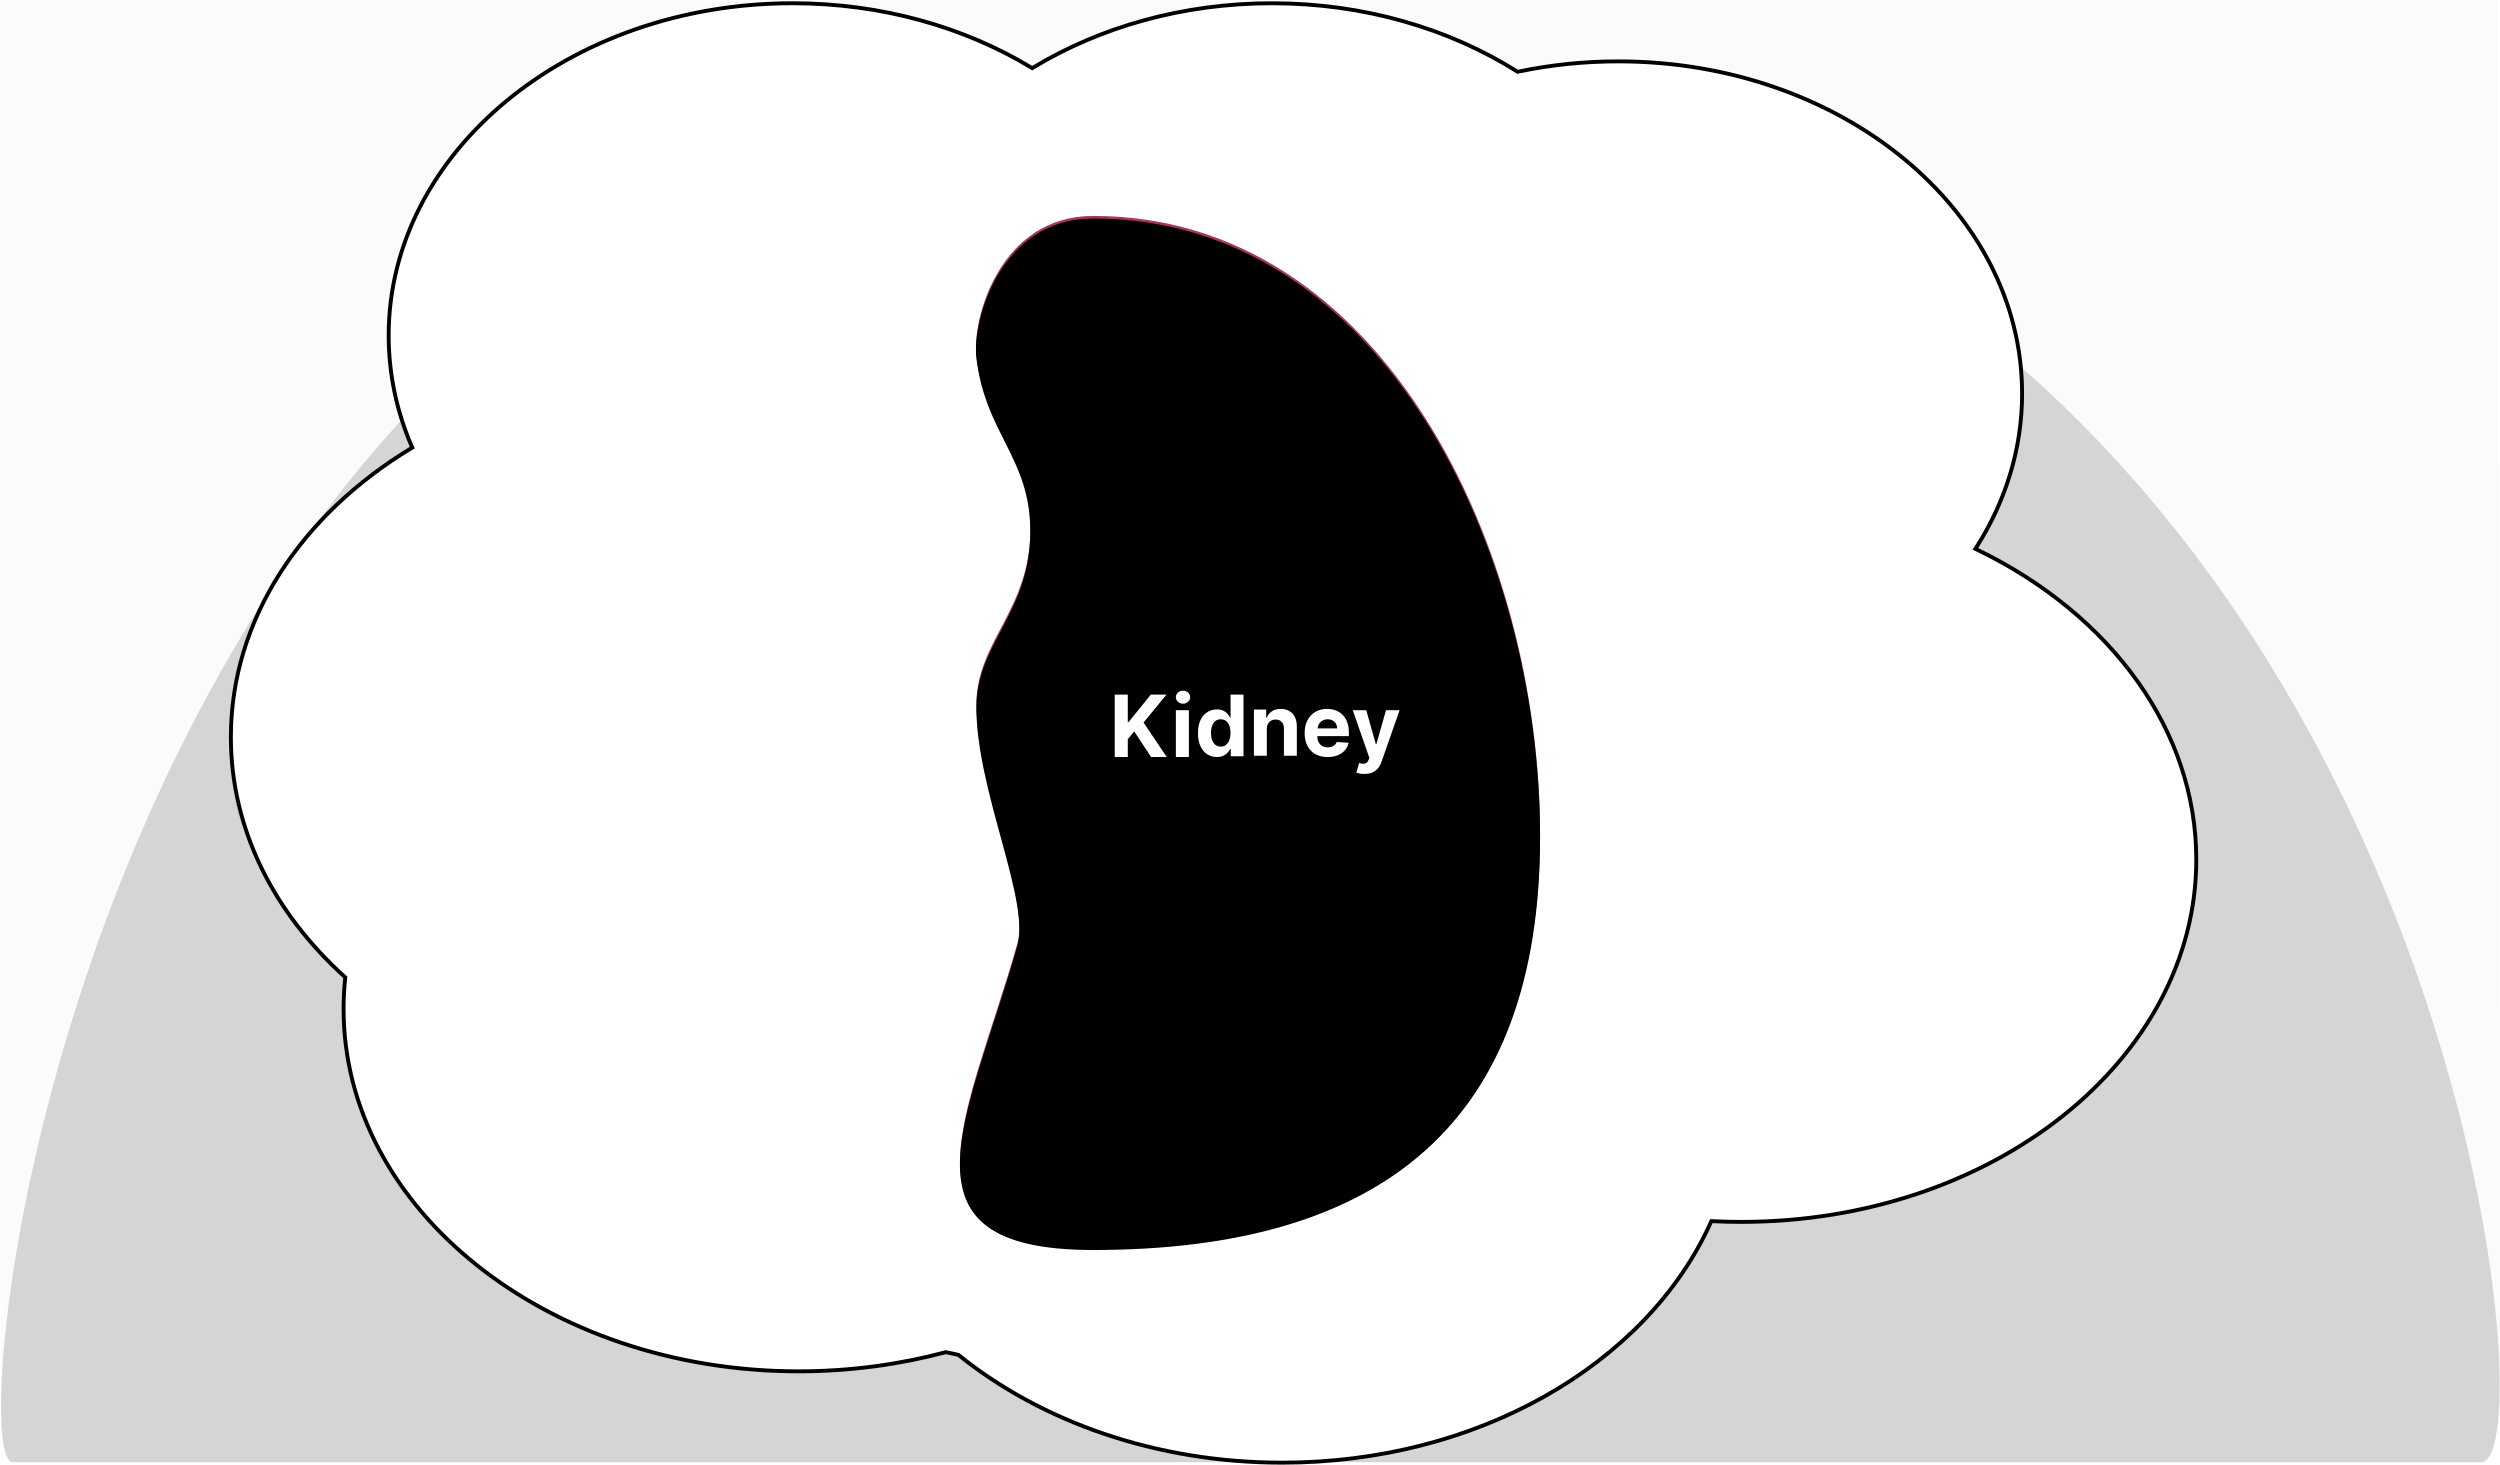 <?xml version="1.0" encoding="UTF-8"?>
<svg width="1922px" height="1126px" viewBox="0 0 1922 1126" version="1.1" xmlns="http://www.w3.org/2000/svg" xmlns:xlink="http://www.w3.org/1999/xlink">
    <!-- Generator: Sketch 62 (91390) - https://sketch.com -->
    <title>Group 28</title>
    <desc>Created with Sketch.</desc>
    <defs>
        <path d="M840.452,959 C1063.614,959 1184,860.518 1184,641.537 C1184,422.556 1063.614,166 840.452,166 C768.455,166 747.254,245.515 750.653,273.424 C757.8,332.101 792.115,349.962 792.115,406.638 C792.115,469.408 750.653,492.635 750.653,541.784 C750.653,606.154 792.115,690.128 782.137,725.373 C744.259,859.174 682.89,959 840.452,959 Z" id="path-1"></path>
        <filter x="-3.1%" y="-1.8%" width="106.3%" height="103.5%" filterUnits="objectBoundingBox" id="filter-2">
            <feGaussianBlur stdDeviation="13" in="SourceAlpha" result="shadowBlurInner1"></feGaussianBlur>
            <feOffset dx="0" dy="2" in="shadowBlurInner1" result="shadowOffsetInner1"></feOffset>
            <feComposite in="shadowOffsetInner1" in2="SourceAlpha" operator="arithmetic" k2="-1" k3="1" result="shadowInnerInner1"></feComposite>
            <feColorMatrix values="0 0 0 0 0   0 0 0 0 0   0 0 0 0 0  0 0 0 0.5 0" type="matrix" in="shadowInnerInner1"></feColorMatrix>
        </filter>
    </defs>
    <g id="Page-1" stroke="none" stroke-width="1" fill="none" fill-rule="evenodd">
        <g id="Group-28">
            <g id="Group-6">
                <g id="2scene1-(2)">
                    <g id="Layer_3">
                        <polygon id="Path" fill="#FBFBFB" fill-rule="nonzero" points="1922 1082 0.5 1082 0.5 0.5 1921 0.5"></polygon>
                        <path d="M1046.546,1124.14 C1433.862,1124.14 1769.718,1124.14 1907.47,1124.14 C1969.621,1124.14 1862.054,57.665 919.683,57.665 C76.665,57.665 -37.527,1124.14 9.883,1124.14 C443.382,1124.14 510,1124.14 1046.546,1124.14 Z" id="Oval" fill="#D5D5D5"></path>
                    </g>
                </g>
                <path d="M1199.5,964 C1213.583,964 1225,959.883 1225,944.981 C1225,930.08 1213.583,918 1199.5,918 C1185.417,918 1174,930.08 1174,944.981 C1174,959.883 1185.417,964 1199.5,964 Z" id="Oval" fill="#000000"></path>
                <path d="M1199.5,944 C1209.717,944 1218,941.941 1218,934.491 C1218,927.04 1209.717,921 1199.5,921 C1189.283,921 1181,927.04 1181,934.491 C1181,941.941 1189.283,944 1199.5,944 Z" id="Oval" fill="#FFFFFF"></path>
                <g id="Group-8" transform="translate(656, 909) rotate(80) translate(-656, -909) translate(613, 853)" stroke="#000000">
                    <path d="M73.801,70.906 C65,86.033 53.37,101.809 34.991,108.49 C29.392,110.526 22.869,111.877 16.985,110.485 C12.495,109.423 8.389,106.75 5.367,101.558 C0.996,94.049 0.133,88.381 1.476,83.633 C3.262,77.319 8.888,72.657 15.079,67.474 C19.458,63.807 24.129,59.892 28.008,55.009 C34.508,46.825 34.86,38.993 35.176,31.523 C35.586,21.84 35.953,12.789 50.52,4.447 C57.153,0.649 62.671,0.333 67.282,2.06 C73.405,4.352 77.914,10.186 81.33,16.055 C84.93,22.238 85.559,31.006 84.307,40.207 C82.844,50.963 78.798,62.317 73.801,70.906 Z" id="Oval" fill="#000000"></path>
                    <path d="M59.23,66.131 C51.734,80.054 38.89,90.607 26.742,96.274 C22.903,98.065 18.447,100.102 13.881,99.905 C10.713,99.768 7.498,98.537 4.407,95.388 C2.515,93.459 1.413,91.545 0.959,89.634 C0.467,87.563 0.738,85.503 1.55,83.448 C3.754,77.875 9.862,72.361 15.97,66.814 C21.135,62.123 26.31,57.412 29.254,52.655 C33.554,45.707 33.79,39.055 33.999,32.714 C34.27,24.51 34.491,16.831 44.113,9.759 C46.185,8.237 48.088,7.378 49.842,7.061 C51.724,6.72 53.427,7.009 54.971,7.751 C58.999,9.687 61.949,14.621 64.196,19.574 C69.359,30.958 66.076,53.413 59.23,66.131 Z" id="Oval" fill="#FFFFFF"></path>
                </g>
            </g>
            <g id="Group-26" transform="translate(176, 1)" fill="#FFFFFF" stroke="#000000" stroke-width="3">
                <path d="M1410.165,856.695 C1346.827,907.184 1259.322,938.394 1162.676,938.394 C1155.297,938.394 1147.97,938.212 1140.704,937.853 C1140.363,937.836 1140.022,937.819 1139.677,937.806 C1139.539,938.117 1139.4,938.427 1139.261,938.737 C1114.755,993.32 1069.473,1040.013 1011.034,1072.805 C954.105,1104.749 884.688,1123.5 809.777,1123.5 C712.376,1123.5 624.258,1091.8 560.807,1040.613 C557.119,1039.747 554.107,1039.163 551.105,1038.561 C515.133,1048.116 477.31,1053.287 437.973,1053.287 C341.327,1053.287 253.822,1022.078 190.485,971.589 C127.284,921.209 88.149,851.624 88.149,774.734 C88.149,766.79 88.567,758.924 89.386,751.149 C89.412,750.896 89.44,750.642 89.457,750.381 C89.271,750.214 89.085,750.046 88.899,749.878 C34.529,700.802 1.5,636.328 1.5,565.691 C1.5,475.098 55.821,394.654 139.826,343.803 C140.2,343.576 140.575,343.351 140.945,343.124 C140.771,342.726 140.599,342.327 140.427,341.928 C129.017,315.34 122.809,286.725 122.809,256.915 C122.809,186.411 157.537,122.603 213.627,76.406 C269.833,30.115 347.484,1.5 433.247,1.5 C501.912,1.5 565.375,19.843 616.799,50.915 C617.056,51.07 617.313,51.226 617.579,51.383 C617.836,51.226 618.093,51.07 618.35,50.915 C669.772,19.843 733.236,1.5 801.9,1.5 C872.711,1.5 937.991,21.008 990.238,53.865 C990.411,53.974 990.583,54.082 990.756,54.188 C990.952,54.146 991.148,54.105 991.345,54.064 C1015.904,48.915 1041.639,46.181 1068.15,46.181 C1153.912,46.181 1231.564,74.796 1287.769,121.087 C1343.859,167.283 1378.587,231.092 1378.587,301.596 C1378.587,344.145 1365.938,384.26 1343.577,419.534 C1343.275,420.01 1342.972,420.485 1342.674,420.958 C1343.18,421.2 1343.685,421.443 1344.19,421.687 C1395.563,446.564 1438.263,481.69 1467.805,523.517 C1496.259,563.805 1512.5,610.31 1512.5,659.84 C1512.5,736.73 1473.365,806.316 1410.165,856.695 Z" id="Combined-Shape"></path>
            </g>
            <g id="Oval">
                <use fill="#A23853" fill-rule="evenodd" xlink:href="#path-1"></use>
                <use fill="black" fill-opacity="1" filter="url(#filter-2)" xlink:href="#path-1"></use>
            </g>
            <path d="M867.037,582 L867.037,568.35 L871.972,562.275 L884.978,582 L897,582 L879.171,555.487 L896.778,534 L884.755,534 L867.649,555.169 L867.037,555.169 L867.037,534 L857,534 L857,582 L867.037,582 Z M909.507,541 C911.021,541 912.314,540.511 913.389,539.532 C914.463,538.553 915,537.376 915,536.001 C915,534.625 914.463,533.448 913.389,532.469 C912.314,531.49 911.018,531 909.5,531 C907.994,531 906.701,531.489 905.621,532.468 C904.54,533.447 904,534.624 904,535.999 C904,537.375 904.54,538.552 905.619,539.531 C906.698,540.51 907.994,541 909.507,541 Z M914,582 L914,546 L904,546 L904,582 L914,582 Z M935.565,582 C937.497,582 939.135,581.683 940.48,581.048 C941.824,580.414 942.924,579.616 943.78,578.654 C944.635,577.692 945.293,576.72 945.754,575.739 L945.754,575.739 L946.185,575.739 L946.185,581.426 L956,581.426 L956,534 L946.054,534 L946.054,551.84 L945.754,551.84 C945.312,550.871 944.675,549.89 943.843,548.897 C943.011,547.904 941.92,547.072 940.571,546.401 C939.222,545.729 937.547,545.393 935.546,545.393 C932.916,545.393 930.497,546.068 928.29,547.417 C926.082,548.766 924.315,550.797 922.989,553.508 C921.663,556.218 921,559.609 921,563.678 C921,567.649 921.644,570.996 922.933,573.719 C924.221,576.442 925.966,578.503 928.168,579.902 C930.369,581.301 932.835,582 935.565,582 Z M938.509,574 C936.886,574 935.517,573.554 934.404,572.662 C933.29,571.77 932.444,570.53 931.867,568.943 C931.289,567.356 931,565.523 931,563.444 C931,561.378 931.286,559.56 931.857,557.992 C932.429,556.423 933.271,555.199 934.385,554.32 C935.499,553.44 936.873,553 938.509,553 C940.108,553 941.464,553.427 942.578,554.282 C943.691,555.137 944.54,556.346 945.124,557.908 C945.708,559.47 946,561.316 946,563.444 C946,565.566 945.705,567.418 945.115,568.999 C944.525,570.58 943.673,571.809 942.559,572.685 C941.445,573.562 940.095,574 938.509,574 Z M973.924,581 L973.924,560.455 C973.933,558.925 974.222,557.618 974.791,556.533 C975.36,555.449 976.156,554.619 977.177,554.044 C978.198,553.468 979.378,553.181 980.715,553.181 C982.704,553.181 984.264,553.795 985.394,555.023 C986.525,556.25 987.085,557.95 987.076,560.122 L987.076,560.122 L987.076,581 L997,581 L997,558.363 C997.009,555.609 996.502,553.233 995.477,551.238 C994.453,549.242 993.015,547.703 991.163,546.622 C989.312,545.541 987.141,545 984.651,545 C981.992,545 979.731,545.605 977.867,546.814 C976.003,548.023 974.67,549.664 973.868,551.737 L973.868,551.737 L973.458,551.737 L973.458,545.463 L964,545.463 L964,581 L973.924,581 Z M1020.649,582 C1023.587,582 1026.182,581.548 1028.433,580.644 C1030.684,579.741 1032.521,578.468 1033.946,576.827 C1035.37,575.186 1036.314,573.257 1036.777,571.042 L1036.777,571.042 L1027.656,570.445 C1027.323,571.344 1026.829,572.102 1026.174,572.72 C1025.519,573.338 1024.738,573.803 1023.831,574.118 C1022.924,574.432 1021.919,574.589 1020.816,574.589 C1019.172,574.589 1017.747,574.24 1016.542,573.544 C1015.337,572.847 1014.404,571.853 1013.743,570.561 C1013.082,569.27 1012.751,567.738 1012.751,565.964 L1012.751,565.964 L1012.751,565.928 L1037,565.927 L1037,563.201 C1037,560.155 1036.574,557.494 1035.721,555.216 C1034.868,552.939 1033.681,551.043 1032.161,549.529 C1030.641,548.016 1028.866,546.882 1026.836,546.129 C1024.806,545.376 1022.614,545 1020.259,545 C1016.768,545 1013.731,545.778 1011.148,547.334 C1008.565,548.889 1006.561,551.059 1005.137,553.844 C1003.712,556.629 1003,559.866 1003,563.556 C1003,567.34 1003.71,570.612 1005.13,573.373 C1006.549,576.135 1008.578,578.263 1011.215,579.758 C1013.852,581.253 1016.997,582 1020.649,582 Z M1013.005,559.874 C1013.084,558.701 1013.414,557.625 1013.994,556.646 C1014.646,555.545 1015.551,554.662 1016.708,553.997 C1017.864,553.332 1019.191,553 1020.689,553 C1022.124,553 1023.389,553.301 1024.482,553.904 C1025.575,554.506 1026.432,555.334 1027.053,556.386 C1027.675,557.439 1027.991,558.643 1028,559.999 L1028,559.999 L1013,560 L1013.005,559.874 Z M1048.917,595 C1051.367,595 1053.454,594.609 1055.178,593.826 C1056.902,593.043 1058.333,591.938 1059.471,590.511 C1060.61,589.083 1061.51,587.412 1062.171,585.497 L1062.171,585.497 L1076,546 L1065.564,546 L1058.13,572.17 L1057.759,572.17 L1050.381,546 L1040,546 L1052.773,582.657 L1052.198,584.161 C1051.765,585.274 1051.202,586.063 1050.509,586.527 C1049.815,586.991 1049.002,587.209 1048.071,587.181 C1047.139,587.154 1046.093,586.96 1044.931,586.601 L1044.931,586.601 L1042.706,593.989 C1043.42,594.276 1044.321,594.517 1045.408,594.71 C1046.496,594.903 1047.665,595 1048.917,595 Z" id="Kidney" fill="#FFFFFF" fill-rule="nonzero"></path>
        </g>
    </g>
</svg>